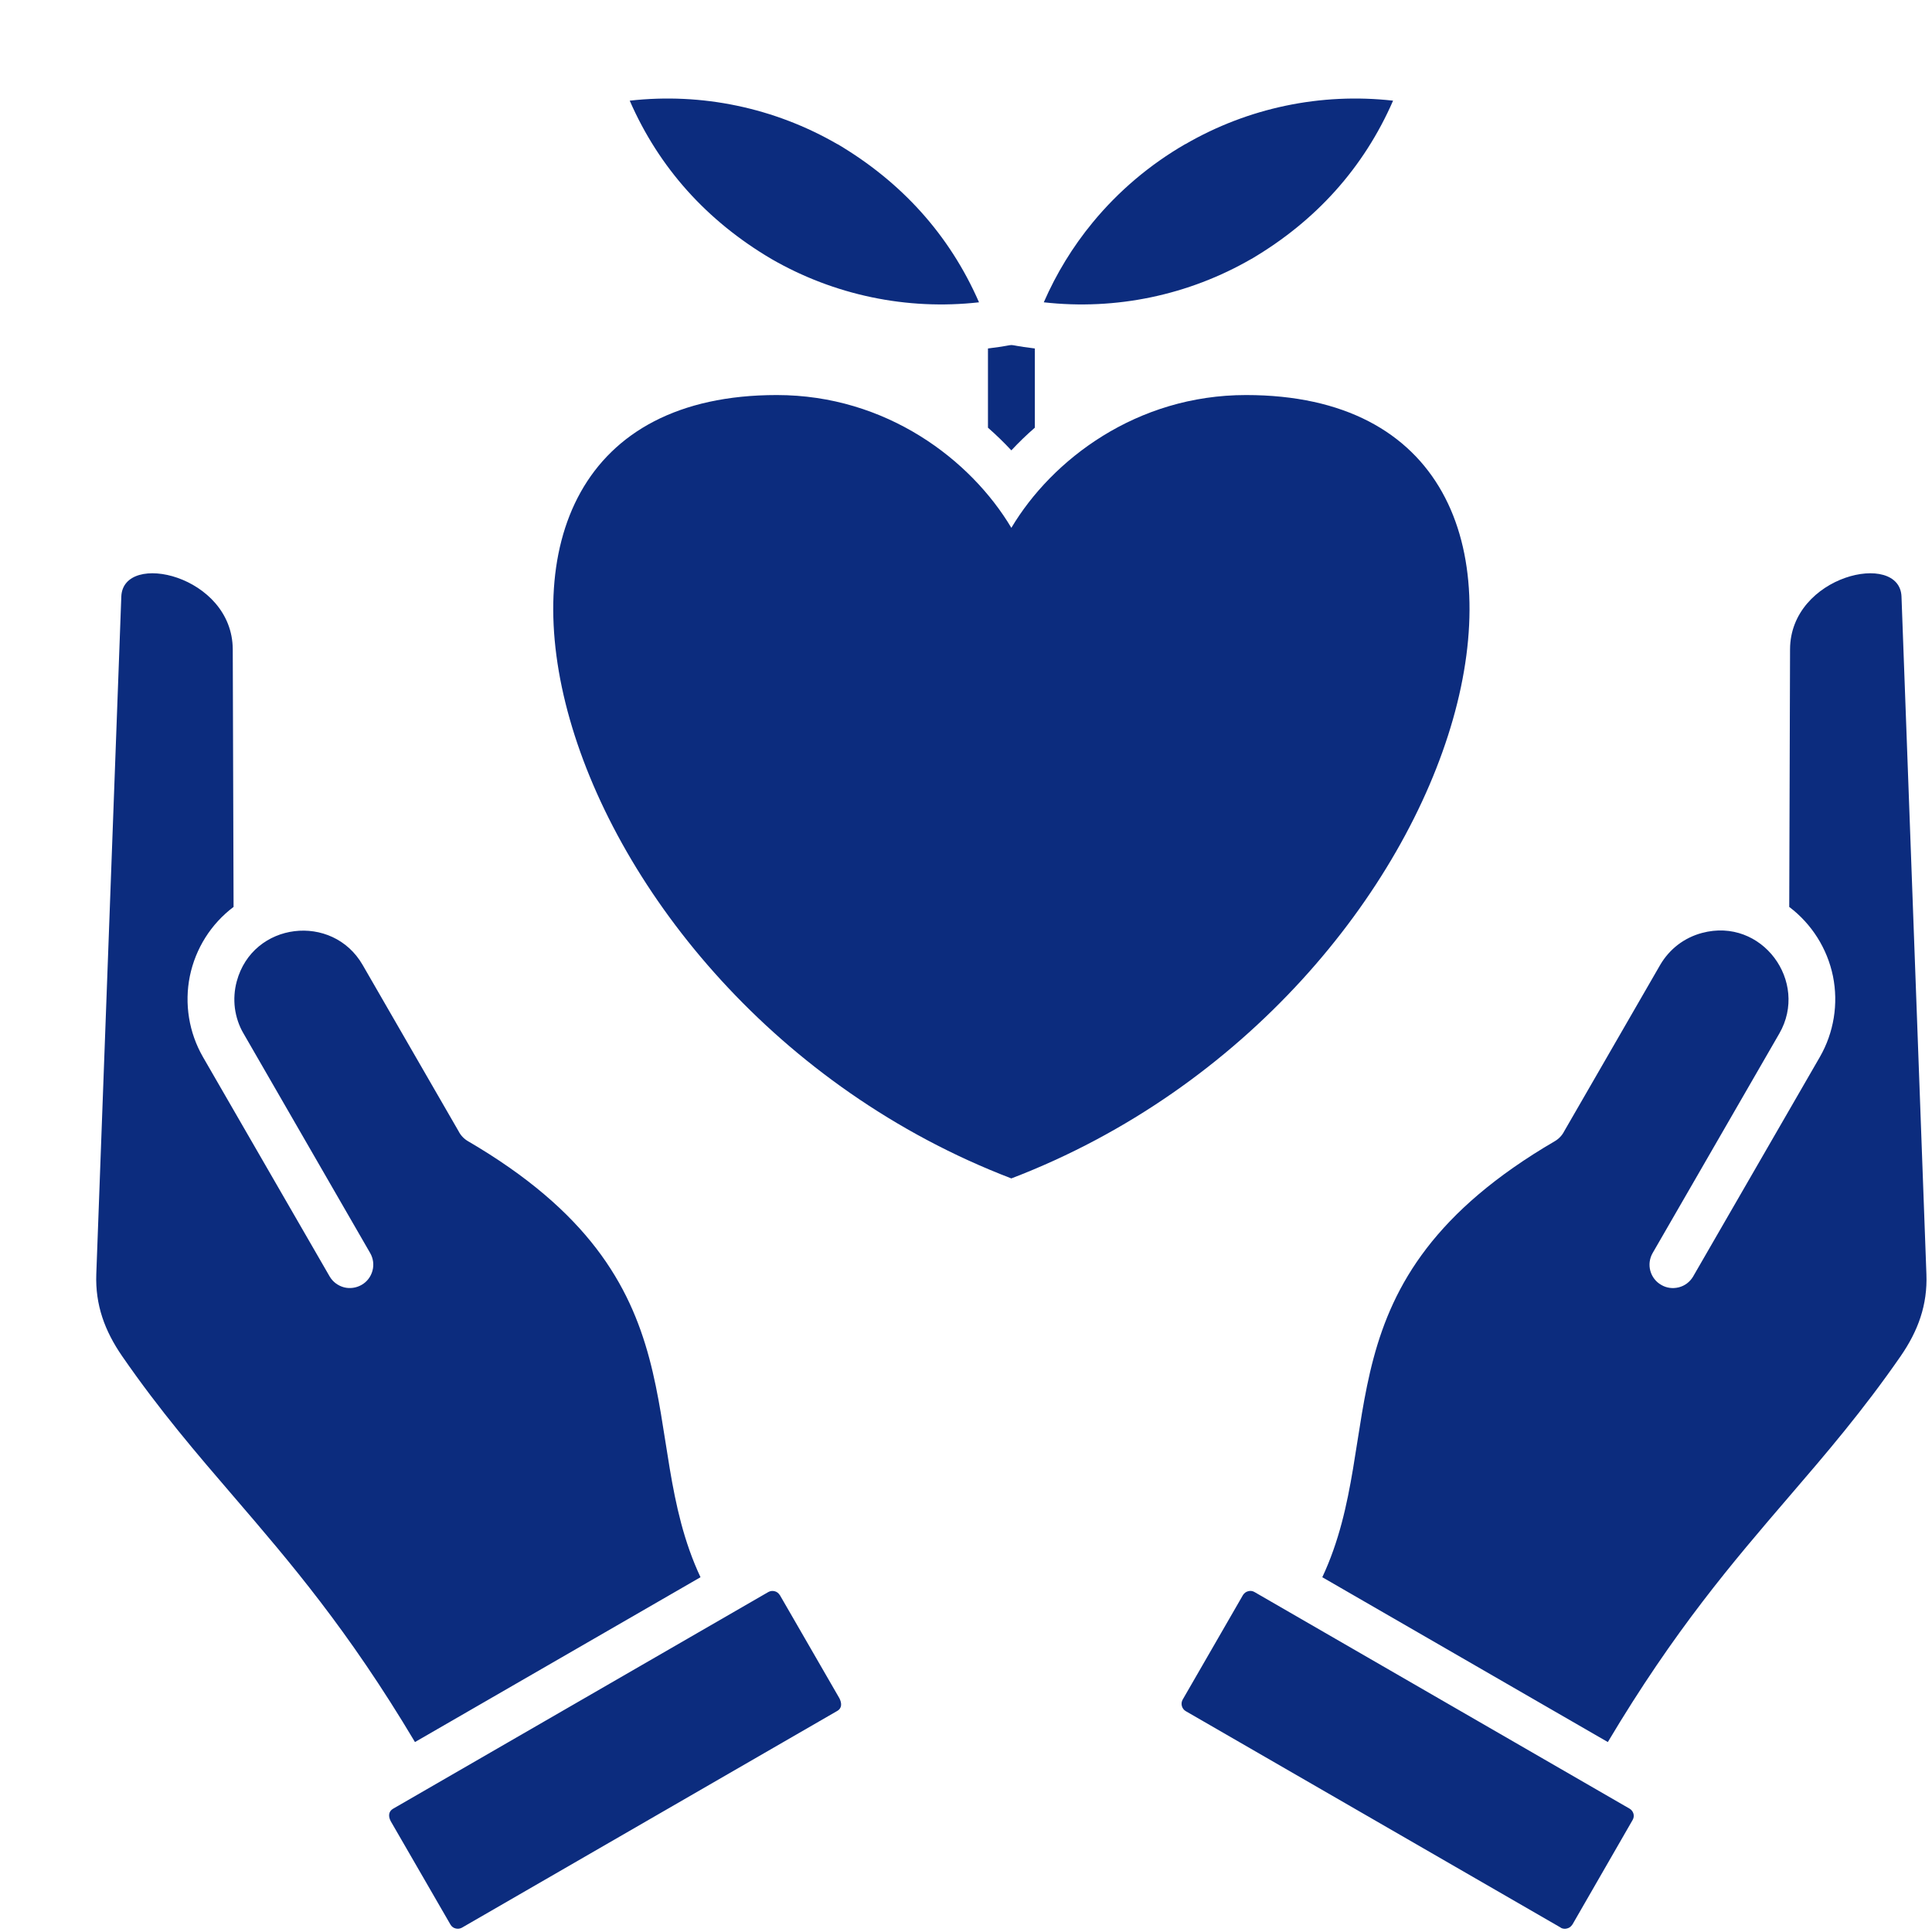 <svg width="19" height="19" viewBox="0 0 19 19" fill="none" xmlns="http://www.w3.org/2000/svg">
<path fill-rule="evenodd" clip-rule="evenodd" d="M10.177 3.427V4.206C10.096 4.276 10.019 4.351 9.946 4.429C9.873 4.351 9.796 4.276 9.716 4.206V3.427C10.083 3.382 9.81 3.382 10.177 3.427ZM2.297 8.919L2.289 6.386C2.286 5.656 1.21 5.414 1.193 5.867L0.947 12.53C0.936 12.833 1.03 13.089 1.202 13.338C1.571 13.872 1.932 14.292 2.301 14.721C2.852 15.363 3.422 16.026 4.081 17.132L6.889 15.511C6.231 14.107 6.966 12.602 4.601 11.222C4.562 11.199 4.53 11.165 4.51 11.125L3.566 9.489C3.27 8.976 2.486 9.064 2.328 9.652C2.305 9.737 2.299 9.827 2.31 9.915C2.322 10.003 2.35 10.088 2.395 10.164L3.641 12.324C3.671 12.377 3.679 12.439 3.663 12.497C3.647 12.556 3.609 12.606 3.556 12.636C3.504 12.666 3.441 12.675 3.383 12.66C3.324 12.644 3.274 12.607 3.243 12.555L1.996 10.395C1.858 10.155 1.812 9.872 1.867 9.6C1.923 9.328 2.075 9.086 2.297 8.919ZM12.224 15.686L11.63 16.716C11.62 16.735 11.617 16.757 11.623 16.778C11.629 16.799 11.642 16.817 11.661 16.828L15.351 18.958L15.35 18.959C15.369 18.969 15.392 18.971 15.412 18.965C15.433 18.96 15.451 18.946 15.462 18.928H15.463L16.056 17.898C16.067 17.879 16.07 17.857 16.064 17.836C16.058 17.816 16.045 17.798 16.026 17.787L12.336 15.656L12.336 15.656C12.317 15.645 12.295 15.643 12.274 15.649C12.253 15.654 12.236 15.668 12.224 15.686L12.224 15.686V15.686ZM17.596 8.919L17.604 6.386C17.606 5.656 18.683 5.414 18.7 5.867L18.945 12.53C18.957 12.833 18.863 13.089 18.691 13.338C18.321 13.872 17.961 14.292 17.592 14.721C17.041 15.363 16.471 16.026 15.812 17.132L13.004 15.511C13.662 14.107 12.927 12.602 15.292 11.222C15.331 11.199 15.363 11.165 15.383 11.125L16.327 9.489C16.372 9.412 16.431 9.345 16.501 9.291C16.572 9.237 16.652 9.198 16.738 9.175C17.327 9.017 17.793 9.654 17.498 10.165L16.252 12.324C16.222 12.377 16.214 12.439 16.23 12.498C16.246 12.556 16.284 12.606 16.337 12.636C16.389 12.667 16.451 12.675 16.51 12.66C16.569 12.645 16.619 12.607 16.65 12.555L17.897 10.395C18.035 10.155 18.081 9.872 18.026 9.6C17.97 9.328 17.817 9.086 17.596 8.919L17.596 8.919ZM8.256 16.703C8.278 16.748 8.283 16.799 8.232 16.827L4.542 18.958L4.542 18.958C4.523 18.968 4.501 18.971 4.48 18.965C4.459 18.96 4.441 18.946 4.43 18.927H4.43L3.843 17.911C3.817 17.863 3.82 17.813 3.867 17.787L7.557 15.656V15.656C7.576 15.646 7.598 15.643 7.619 15.649C7.64 15.654 7.657 15.668 7.669 15.687L7.669 15.686L8.256 16.703ZM9.946 11.589C14.561 9.822 16.142 3.885 12.254 3.885C11.176 3.885 10.345 4.521 9.946 5.191C9.547 4.521 8.716 3.885 7.639 3.885C3.751 3.885 5.331 9.822 9.946 11.589ZM9.628 2.973C9.337 2.307 8.863 1.788 8.236 1.417L8.236 1.418C7.618 1.06 6.902 0.91 6.193 0.99C6.482 1.652 6.953 2.173 7.585 2.546L7.585 2.546C8.203 2.903 8.919 3.053 9.628 2.973H9.628ZM10.745 2.189C10.549 2.427 10.388 2.691 10.265 2.973C10.974 3.053 11.69 2.903 12.307 2.546L12.308 2.546C12.94 2.173 13.411 1.652 13.7 0.99C12.99 0.91 12.274 1.06 11.657 1.418L11.657 1.417C11.309 1.618 11 1.879 10.745 2.189Z" fill="#0C2C7E"/>
</svg>
